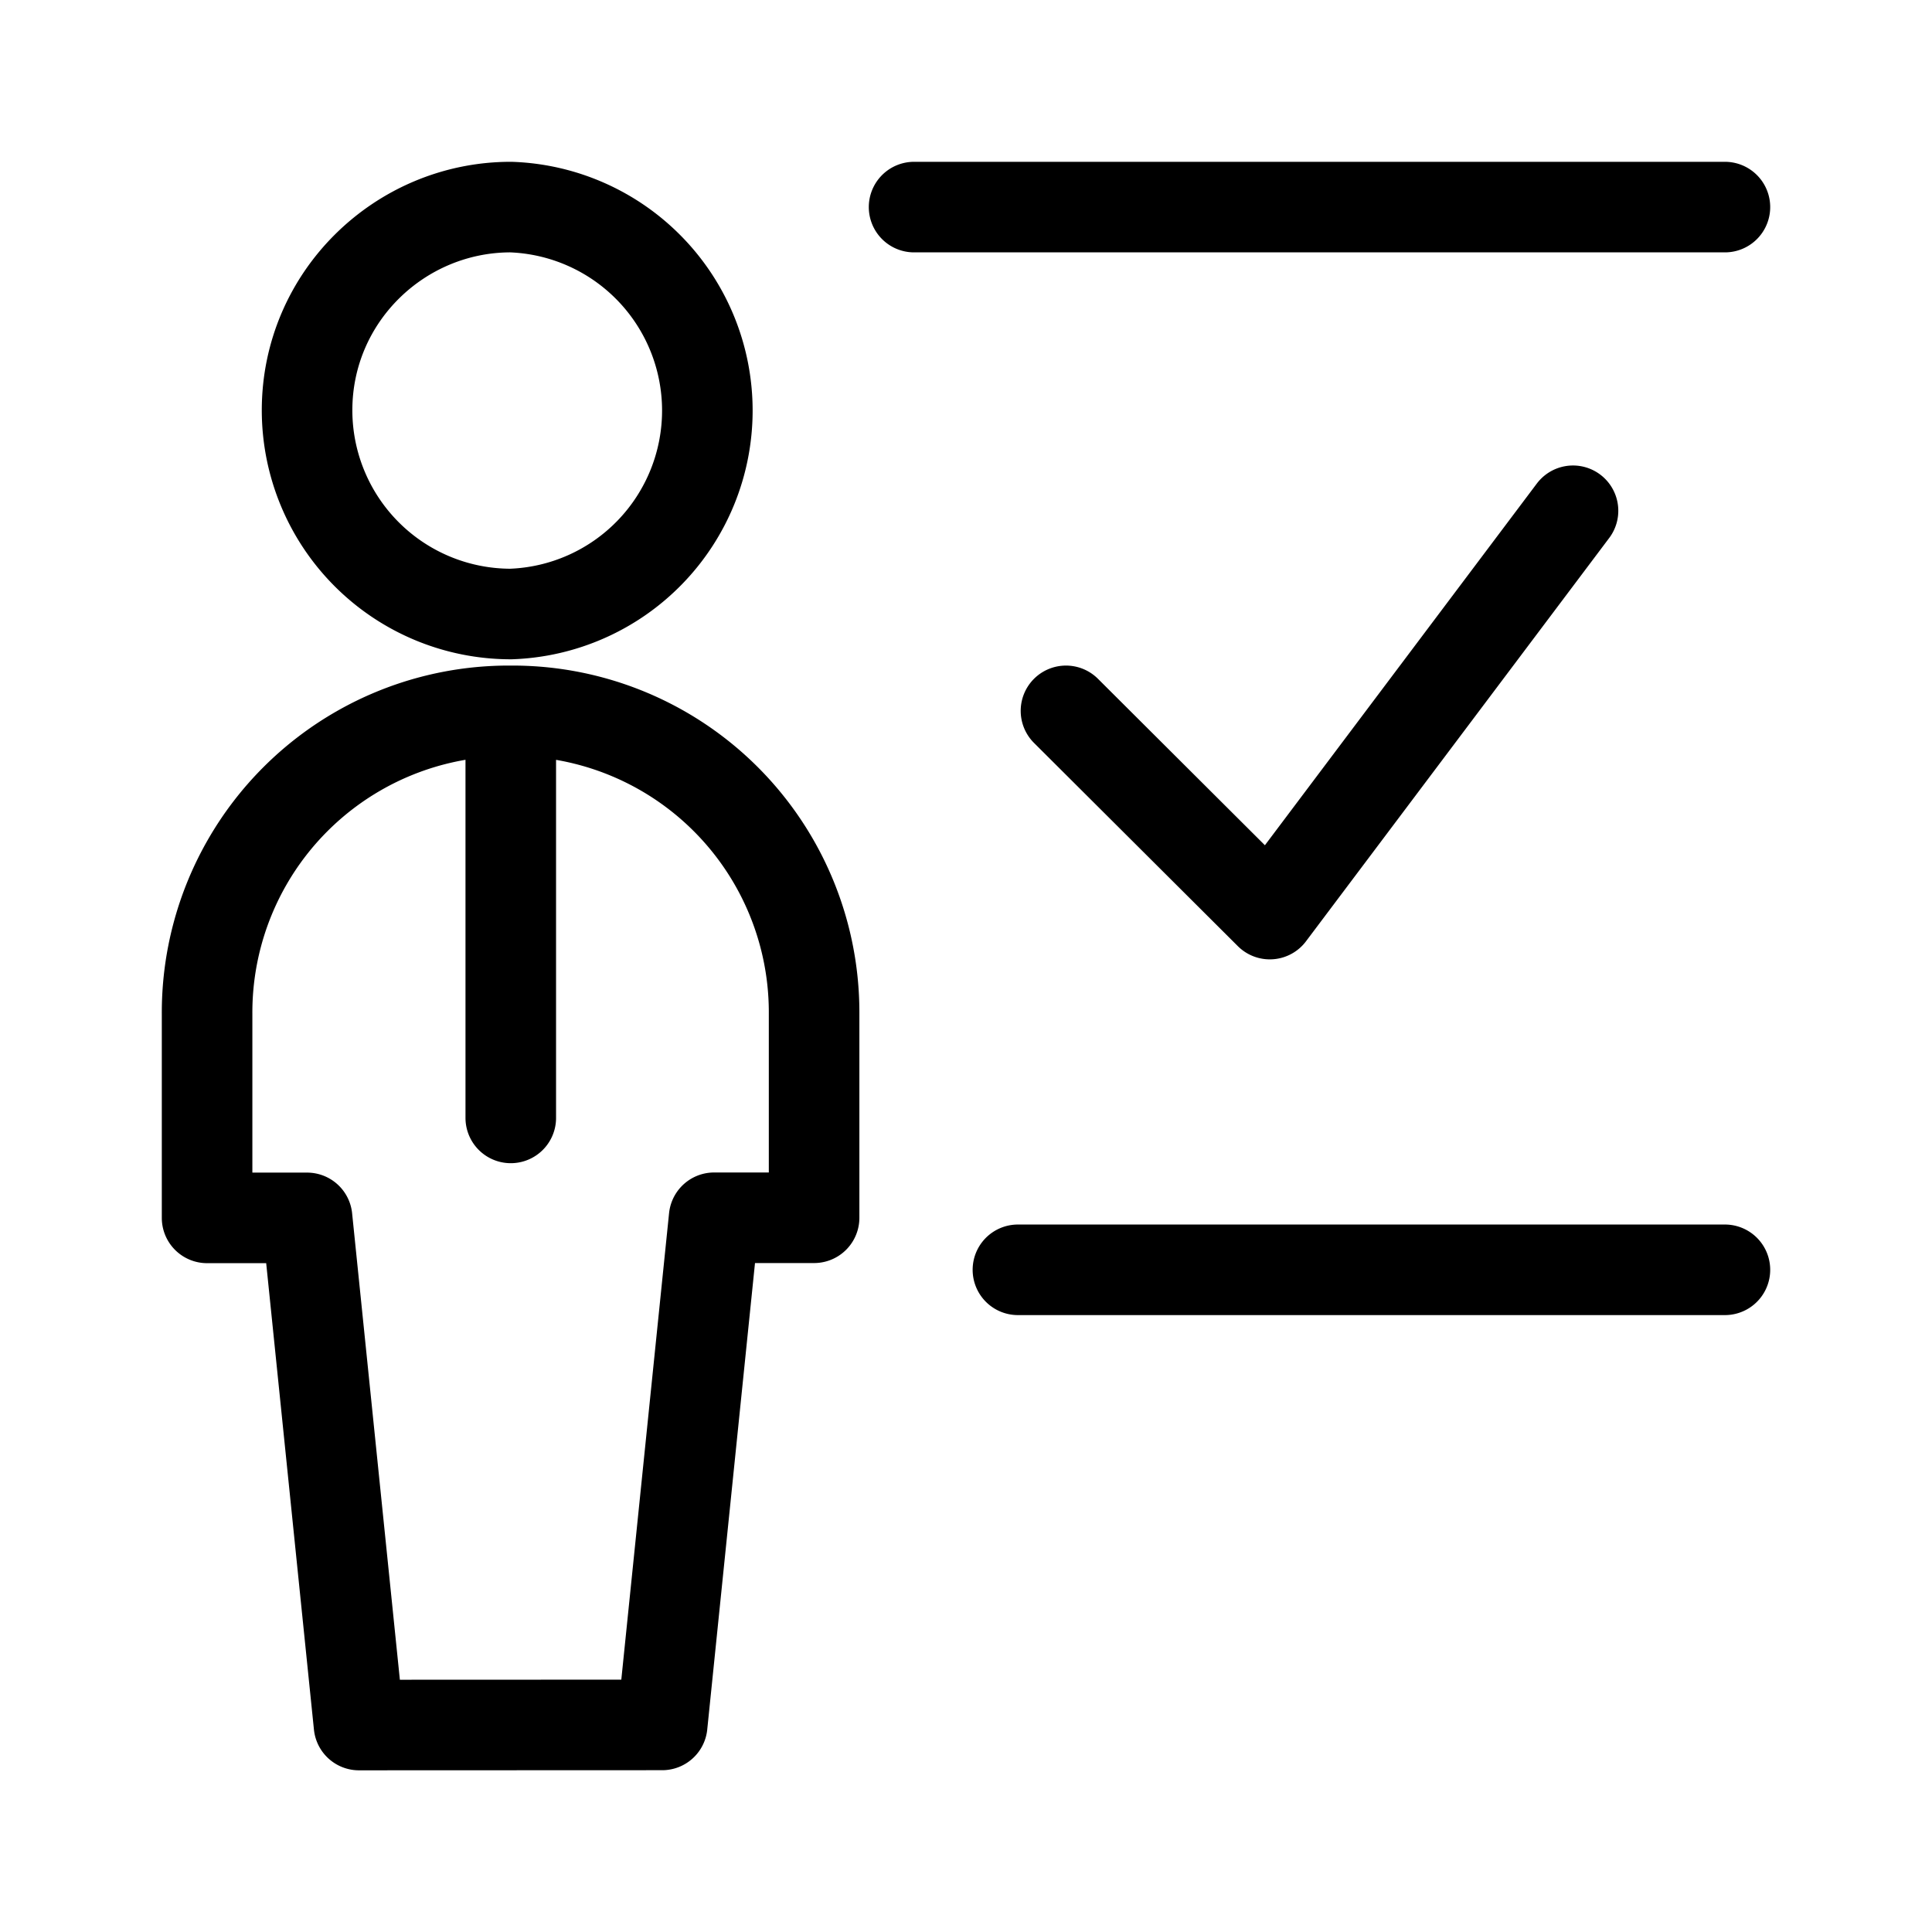 <svg xmlns="http://www.w3.org/2000/svg" width="16" height="16"><path d="M4.23 1.715a1.686 1.686 0 010 3.37 1.688 1.688 0 01-1.687-1.687c0-.941.77-1.683 1.687-1.683zm0 4.199v3.344m1.254 5.027l.43-4.2h.828V8.399A2.497 2.497 0 004.23 5.887a2.498 2.498 0 00-2.515 2.511v1.688h.828l.43 4.2zm8.801-12.57H7.57m.86 8.801h5.855M13.027 4.23l-2.511 3.34-1.688-1.683" stroke="#000" stroke-width=".75" fill="none" stroke-linecap="round" stroke-linejoin="round"/></svg>